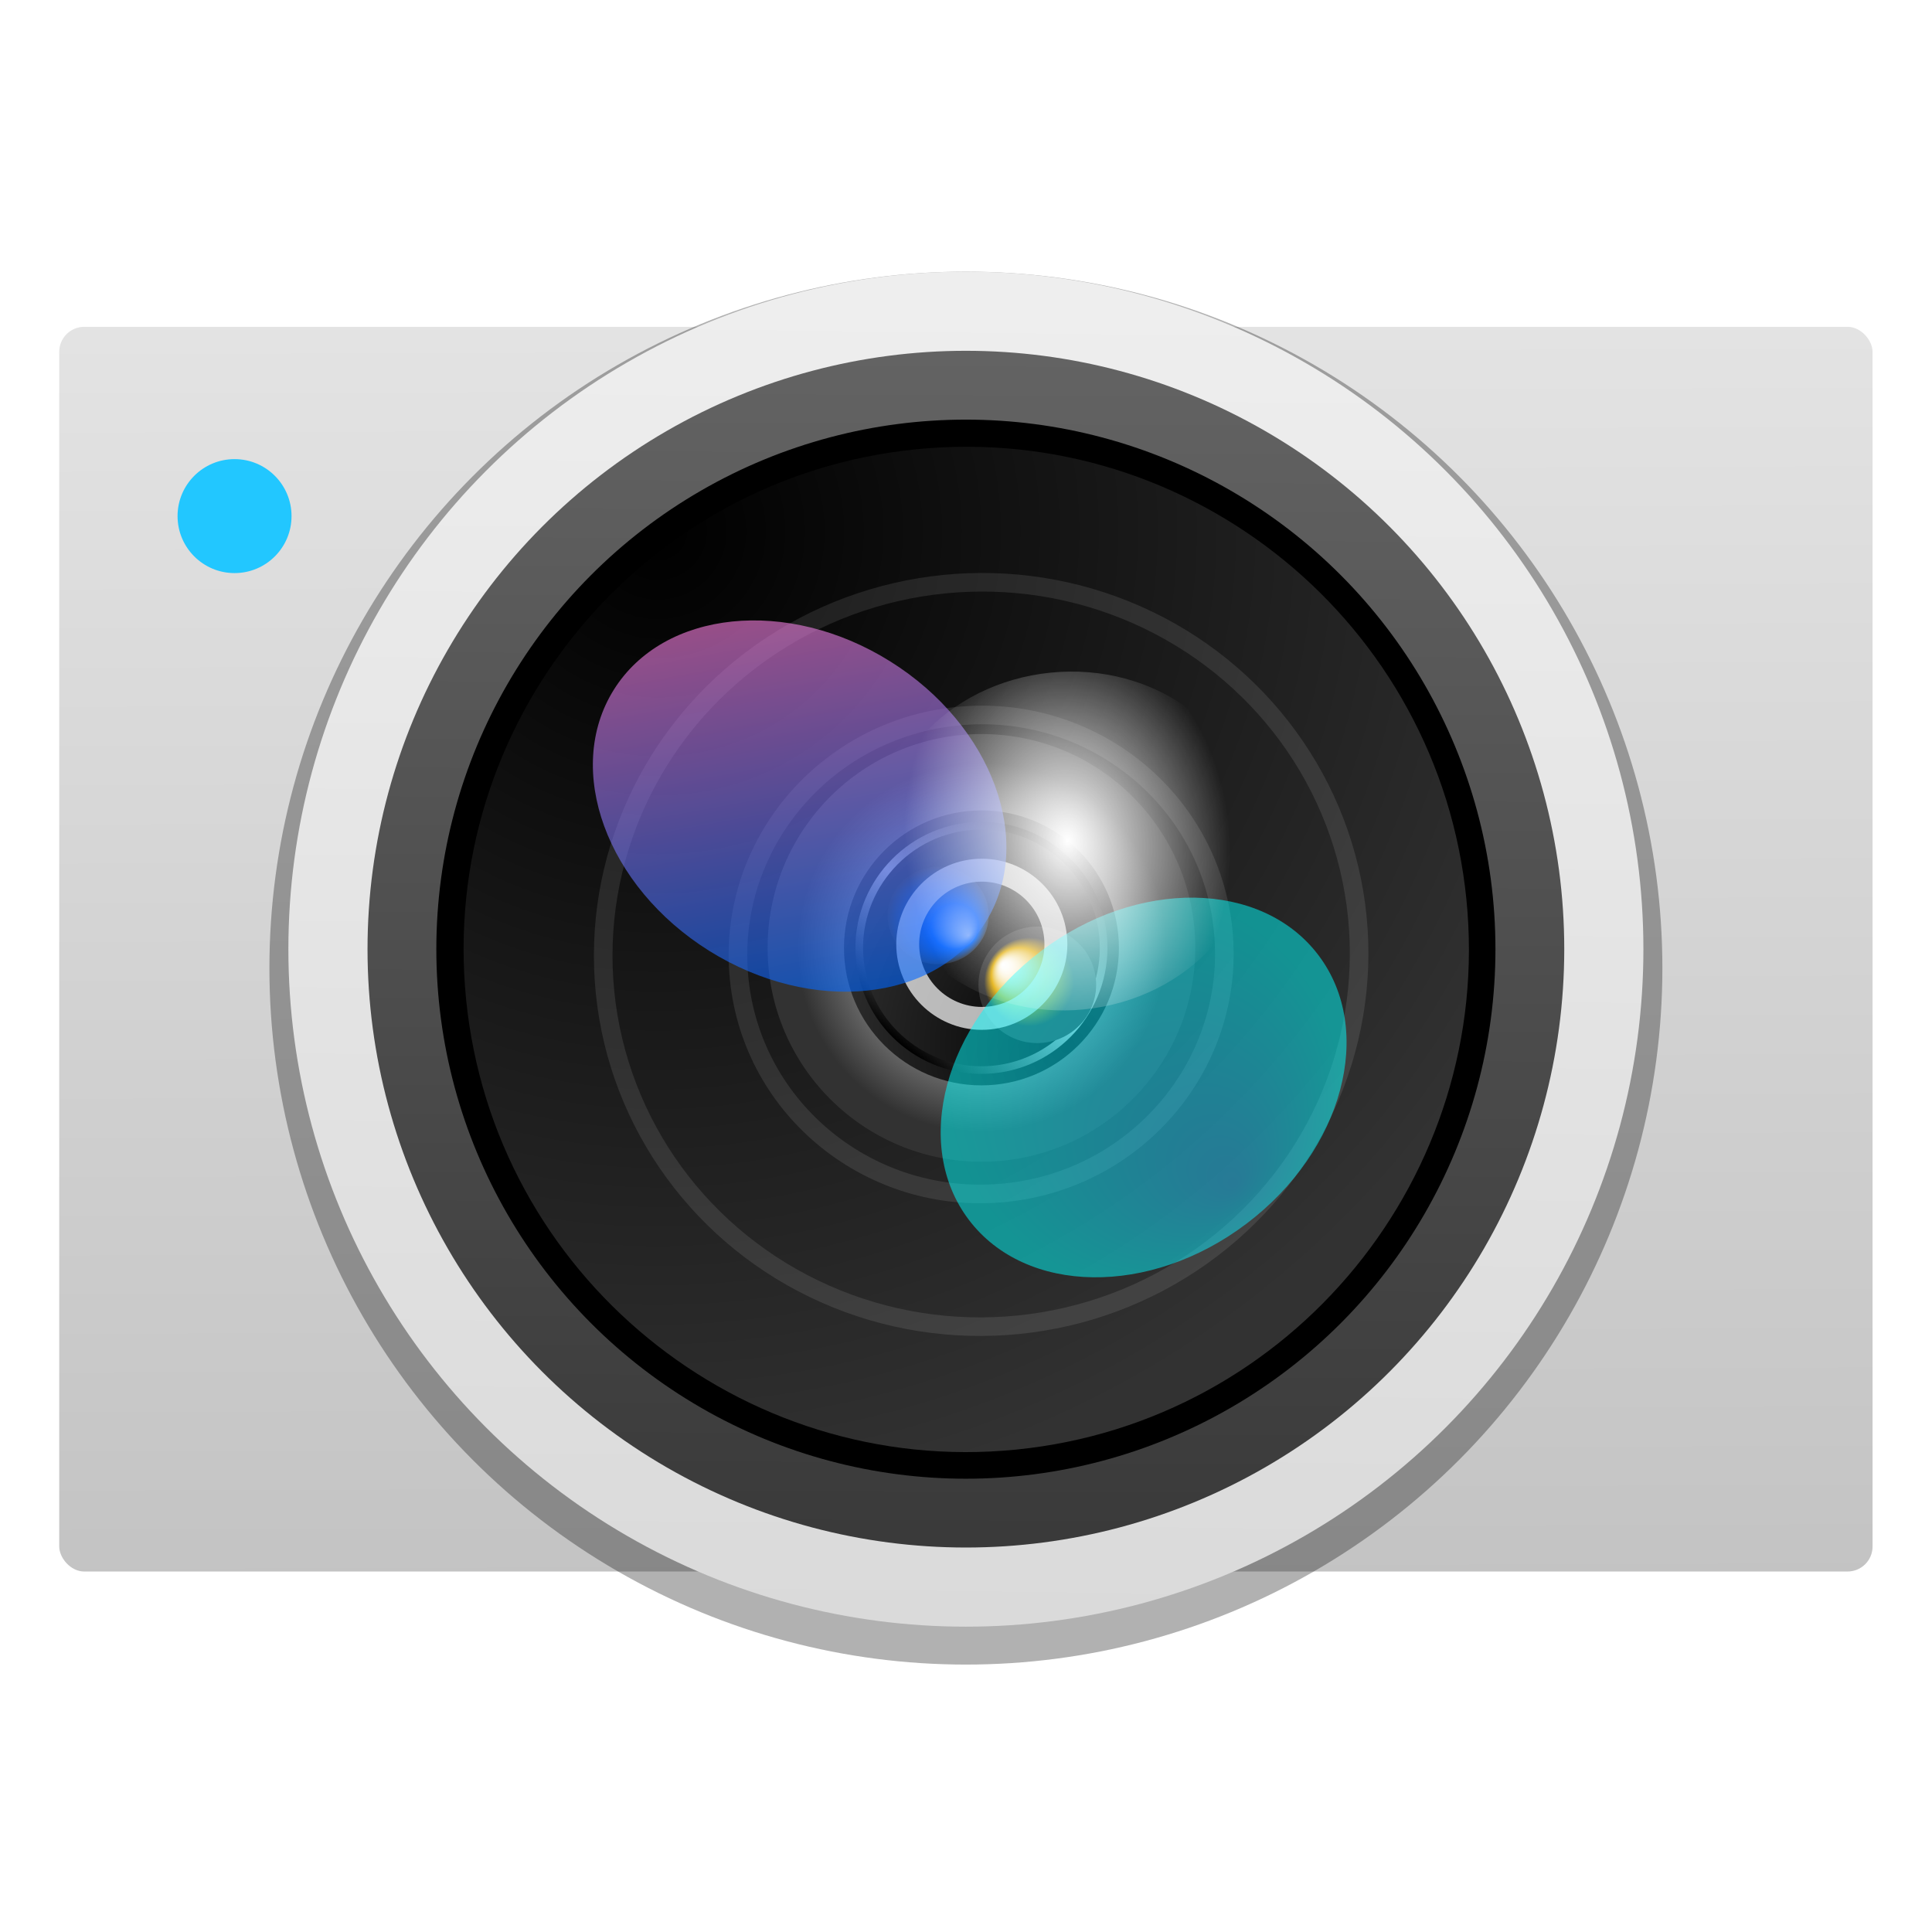 <?xml version="1.0" encoding="UTF-8" standalone="no"?>
<!-- Created with Inkscape (http://www.inkscape.org/) -->

<svg
   xmlns:dc="http://purl.org/dc/elements/1.1/"
   xmlns:cc="http://creativecommons.org/ns#"
   xmlns:rdf="http://www.w3.org/1999/02/22-rdf-syntax-ns#"
   xmlns:svg="http://www.w3.org/2000/svg"
   xmlns="http://www.w3.org/2000/svg"
   xmlns:xlink="http://www.w3.org/1999/xlink"
   xmlns:sodipodi="http://sodipodi.sourceforge.net/DTD/sodipodi-0.dtd"
   xmlns:inkscape="http://www.inkscape.org/namespaces/inkscape"
   width="32"
   version="1.1"
   height="32"
   id="svg2"
   inkscape:version="0.91 r13725"
   sodipodi:docname="accessories-camera.svg">
  <sodipodi:namedview
     pagecolor="#ffffff"
     bordercolor="#666666"
     borderopacity="1"
     objecttolerance="10"
     gridtolerance="10"
     guidetolerance="10"
     inkscape:pageopacity="0"
     inkscape:pageshadow="2"
     inkscape:window-width="1920"
     inkscape:window-height="1134"
     id="namedview54"
     showgrid="false"
     inkscape:zoom="2.6074563"
     inkscape:cx="-160.51837"
     inkscape:cy="23.044079"
     inkscape:window-x="1920"
     inkscape:window-y="0"
     inkscape:window-maximized="1"
     inkscape:current-layer="layer1" />
  <defs
     id="defs5455">
    <linearGradient
       inkscape:collect="always"
       xlink:href="#linearGradient1051"
       id="linearGradient1053"
       x1="111.745"
       y1="192.838"
       x2="111.447"
       y2="98.018"
       gradientUnits="userSpaceOnUse"
       gradientTransform="translate(-43.115,-4.789)" />
    <linearGradient
       inkscape:collect="always"
       id="linearGradient1051">
      <stop
         style="stop-color:#c3c3c3;stop-opacity:1"
         offset="0"
         id="stop1047" />
      <stop
         style="stop-color:#e3e3e3;stop-opacity:1"
         offset="1"
         id="stop1049" />
    </linearGradient>
    <filter
       inkscape:collect="always"
       style="color-interpolation-filters:sRGB"
       id="filter1825"
       x="-0.067"
       width="1.134"
       y="-0.067"
       height="1.134">
      <feGaussianBlur
         inkscape:collect="always"
         stdDeviation="2.869"
         id="feGaussianBlur1827" />
    </filter>
    <linearGradient
       inkscape:collect="always"
       xlink:href="#linearGradient1071"
       id="linearGradient1073"
       x1="-13.169"
       y1="196.002"
       x2="-11.733"
       y2="75.801"
       gradientUnits="userSpaceOnUse" />
    <linearGradient
       inkscape:collect="always"
       id="linearGradient1071">
      <stop
         style="stop-color:#d9d9d9;stop-opacity:1"
         offset="0"
         id="stop1067" />
      <stop
         style="stop-color:#f1f1f1;stop-opacity:1"
         offset="1"
         id="stop1069" />
    </linearGradient>
    <linearGradient
       inkscape:collect="always"
       xlink:href="#linearGradient1063"
       id="linearGradient1065"
       x1="142.469"
       y1="213.96"
       x2="142.948"
       y2="115.788"
       gradientUnits="userSpaceOnUse"
       gradientTransform="translate(-156.357,-27.536)" />
    <linearGradient
       inkscape:collect="always"
       id="linearGradient1063">
      <stop
         style="stop-color:#393939;stop-opacity:1"
         offset="0"
         id="stop1059" />
      <stop
         style="stop-color:#666666;stop-opacity:1"
         offset="1"
         id="stop1061" />
    </linearGradient>
    <filter
       inkscape:collect="always"
       id="filter4382">
      <feGaussianBlur
         inkscape:collect="always"
         stdDeviation="2.449"
         id="feGaussianBlur4384" />
    </filter>
    <filter
       inkscape:collect="always"
       x="-0.067"
       width="1.133"
       y="-0.235"
       height="1.47"
       id="filter4434">
      <feGaussianBlur
         inkscape:collect="always"
         stdDeviation="2.248"
         id="feGaussianBlur4436" />
    </filter>
    <filter
       id="AI_Sfocatura_4-3">
      <feGaussianBlur
         stdDeviation="2"
         id="feGaussianBlur6-6" />
    </filter>
    <radialGradient
       gradientUnits="userSpaceOnUse"
       gradientTransform="matrix(0.995,-0.1,0.1,0.995,-3.65,5.646)"
       r="52.708"
       cy="18.533"
       cx="42.681"
       id="XMLID_35_-7-6">
      <stop
         id="stop44-5-1"
         style="stop-color:#000000"
         offset="0" />
      <stop
         id="stop46-3-2"
         style="stop-color:#323232"
         offset="1" />
    </radialGradient>
    <radialGradient
       gradientUnits="userSpaceOnUse"
       gradientTransform="matrix(0.995,-0.1,0.1,0.995,-3.65,5.646)"
       r="11.504"
       cy="42.564"
       cx="57.773"
       id="XMLID_36_-5-9">
      <stop
         id="stop57-6-3"
         style="stop-color:#888888"
         offset="0.468" />
      <stop
         id="stop59-2-1"
         style="stop-color:#323232"
         offset="0.864" />
    </radialGradient>
    <radialGradient
       gradientUnits="userSpaceOnUse"
       gradientTransform="matrix(0.995,-0.1,0.1,0.995,-3.65,5.646)"
       r="14.012"
       cy="48.294"
       cx="61.84"
       id="XMLID_37_-9-9">
      <stop
         id="stop64-1-4"
         style="stop-color:#000000"
         offset="0" />
      <stop
         id="stop66-2-7"
         style="stop-color:#323232"
         offset="1" />
    </radialGradient>
    <linearGradient
       gradientTransform="matrix(0.995,-0.1,0.1,0.995,-3.65,5.646)"
       y2="37.773"
       x2="62.565"
       y1="47.355"
       x1="52.983"
       gradientUnits="userSpaceOnUse"
       id="XMLID_38_-8">
      <stop
         id="stop73-4"
         style="stop-color:#000000"
         offset="0" />
      <stop
         id="stop75-5"
         style="stop-color:#BBBBBB"
         offset="0.5" />
      <stop
         id="stop77-0"
         style="stop-color:#000000"
         offset="1" />
    </linearGradient>
    <radialGradient
       gradientUnits="userSpaceOnUse"
       gradientTransform="matrix(0.86,-0.086,0.083,0.829,-19.507,-14.447)"
       fy="76.092"
       fx="82.07"
       r="3.149"
       cy="74.654"
       cx="80.358"
       id="XMLID_39_-3-3">
      <stop
         id="stop82-6-6"
         style="stop-color:#FFFFFF"
         offset="0" />
      <stop
         id="stop84-0-1"
         style="stop-color:#0066FF"
         offset="0.468" />
      <stop
         id="stop86-6-0"
         style="stop-color:#323232"
         offset="1" />
    </radialGradient>
    <radialGradient
       gradientUnits="userSpaceOnUse"
       gradientTransform="matrix(-1,0.1,-0.099,-0.99,-209.121,-219.987)"
       fy="-289.968"
       fx="-239.639"
       r="3.15"
       cy="-291.406"
       cx="-241.351"
       id="XMLID_40_-2-6">
      <stop
         id="stop91-6-3"
         style="stop-color:#FFFFFF"
         offset="0" />
      <stop
         id="stop93-1-2"
         style="stop-color:#FEFEFA"
         offset="0.052" />
      <stop
         id="stop95-8-0"
         style="stop-color:#FDF9ED"
         offset="0.11" />
      <stop
         id="stop97-7-6"
         style="stop-color:#FBF2D6"
         offset="0.171" />
      <stop
         id="stop99-9-1"
         style="stop-color:#F7E8B7"
         offset="0.234" />
      <stop
         id="stop101-2-5"
         style="stop-color:#F3DB8E"
         offset="0.298" />
      <stop
         id="stop103-0-5"
         style="stop-color:#EDCB5D"
         offset="0.365" />
      <stop
         id="stop105-2-4"
         style="stop-color:#E7B823"
         offset="0.431" />
      <stop
         id="stop107-3-7"
         style="stop-color:#E3AD00"
         offset="0.468" />
      <stop
         id="stop109-7-6"
         style="stop-color:#323232"
         offset="0.763" />
    </radialGradient>
    <filter
       id="AI_Sfocatura_4-3-5">
      <feGaussianBlur
         stdDeviation="2"
         id="feGaussianBlur6-6-6" />
    </filter>
    <filter
       id="filter1960">
      <feGaussianBlur
         stdDeviation="2"
         id="feGaussianBlur1958" />
    </filter>
    <linearGradient
       gradientTransform="matrix(0.848,0.531,-0.531,0.848,27.873,-13.06)"
       y2="21.475"
       x2="35.214"
       y1="37.138"
       x1="49.513"
       gradientUnits="userSpaceOnUse"
       id="XMLID_41_-9">
      <stop
         id="stop120-3"
         style="stop-color:#0066FF"
         offset="0" />
      <stop
         id="stop122-7"
         style="stop-color:#FF80DF"
         offset="1" />
    </linearGradient>
    <filter
       id="filter1967">
      <feGaussianBlur
         stdDeviation="2"
         id="feGaussianBlur1965" />
    </filter>
    <radialGradient
       gradientUnits="userSpaceOnUse"
       gradientTransform="matrix(-0.797,0.604,-0.604,-0.797,192.812,60.307)"
       fy="77.369"
       fx="93.292"
       r="10.568"
       cy="84.462"
       cx="94.107"
       id="XMLID_42_-2-4">
      <stop
         id="stop129-2-5"
         style="stop-color:#22c7ff;stop-opacity:1"
         offset="0" />
      <stop
         id="stop131-8-2"
         style="stop-color:#00ffff;stop-opacity:1"
         offset="1" />
    </radialGradient>
    <radialGradient
       gradientUnits="userSpaceOnUse"
       gradientTransform="matrix(0.769,-0.077,0.1,0.995,9.042,4.422)"
       r="11.307"
       cy="37.257"
       cx="64.93"
       id="XMLID_43_-9-5">
      <stop
         id="stop136-7-4"
         style="stop-color:#FFFFFF"
         offset="0" />
      <stop
         id="stop138-3-7"
         style="stop-color:#ffffff;stop-opacity:0;"
         offset="1" />
    </radialGradient>
  </defs>
  <g
     inkscape:label="Capa 1"
     inkscape:groupmode="layer"
     id="layer1"
     transform="translate(-384.571,-515.798)">
    <g
       transform="matrix(0.219,0,0,0.219,402.824,500.824)"
       id="g1898">
      <rect
         ry="1.89"
         rx="1.894"
         y="93.092"
         x="-78.867"
         height="94.138"
         width="137.143"
         id="rect1045"
         style="opacity:1;fill:url(#linearGradient1053);fill-opacity:1;stroke-width:1.001" />
      <g
         id="g1727"
         transform="matrix(1.028,0,0,1.028,0.289,-2.299)"
         style="opacity:0.308;fill:#000000;filter:url(#filter1825)">
        <circle
           r="51.241"
           cy="139.972"
           cx="-10.296"
           id="circle1723"
           style="opacity:1;fill:#000000;fill-opacity:1;stroke-width:1.024" />
        <circle
           style="opacity:1;fill:#000000;fill-opacity:1;stroke-width:0.904"
           id="circle1725"
           cx="-10.296"
           cy="139.972"
           r="45.255" />
      </g>
      <g
         style="opacity:1"
         transform="translate(0,0.188)"
         id="g1077">
        <circle
           style="opacity:1;fill:url(#linearGradient1073);fill-opacity:1;stroke-width:1.024"
           id="path1055"
           cx="-10.296"
           cy="139.972"
           r="51.241" />
        <circle
           r="45.255"
           cy="139.972"
           cx="-10.296"
           id="circle1057"
           style="opacity:1;fill:url(#linearGradient1065);fill-opacity:1;stroke-width:0.904" />
      </g>
      <g
         transform="matrix(1.406,0,0,1.406,-10.296,140.161)"
         style="opacity:1;filter:url(#filter4382)"
         id="g9" />
      <g
         transform="matrix(1.406,0,0,1.406,-10.296,140.161)"
         style="opacity:1;filter:url(#filter4434)"
         id="g13" />
      <g
         transform="matrix(1.406,0,0,1.406,-10.296,140.161)"
         style="opacity:1;filter:url(#AI_Sfocatura_4-3)"
         id="g203" />
      <circle
         r="38.804"
         cy="140.161"
         cx="-10.296"
         id="path1411"
         style="opacity:1;fill:none;fill-opacity:1;stroke:#000000;stroke-width:2.493;stroke-miterlimit:4;stroke-dasharray:none;stroke-opacity:1" />
      <g
         style="opacity:1"
         transform="matrix(1.406,0,0,1.406,-90.772,80.671)"
         id="g41">
        <radialGradient
           gradientUnits="userSpaceOnUse"
           gradientTransform="matrix(0.995,-0.1,0.1,0.995,-3.65,5.646)"
           r="52.708"
           cy="18.533"
           cx="42.681"
           id="radialGradient4885">
          <stop
             id="stop4887"
             style="stop-color:#000000"
             offset="0" />
          <stop
             id="stop4889"
             style="stop-color:#323232"
             offset="1" />
        </radialGradient>
        <path
           inkscape:connector-curvature="0"
           style="fill:url(#XMLID_35_-7-6)"
           id="path48"
           d="M 30.354,45.017 C 31.838,59.851 45.116,70.714 59.95,69.229 74.783,67.745 85.645,54.467 84.161,39.633 82.677,24.797 69.399,13.937 54.565,15.422 39.731,16.906 28.869,30.181 30.354,45.017 Z"
           enable-background="new    " />
        <ellipse
           style="opacity:0.1;fill:none;stroke:#ffffff"
           id="ellipse50"
           ry="12.88"
           rx="13.083"
           cy="42.623"
           cx="58.042"
           transform="matrix(0.995,-0.1,0.1,0.995,-3.956,5.991)" />
        <ellipse
           style="opacity:0.1;fill:none;stroke:#ffffff"
           id="ellipse52"
           ry="20.018"
           rx="20.334"
           cy="42.623"
           cx="58.042"
           transform="matrix(0.995,-0.1,0.1,0.995,-3.955,5.991)" />
        <g
           id="g54">
          <radialGradient
             gradientUnits="userSpaceOnUse"
             gradientTransform="matrix(0.995,-0.1,0.1,0.995,-3.65,5.646)"
             r="11.504"
             cy="42.564"
             cx="57.773"
             id="radialGradient4895">
            <stop
               id="stop4897"
               style="stop-color:#888888"
               offset="0.468" />
            <stop
               id="stop4899"
               style="stop-color:#323232"
               offset="0.864" />
          </radialGradient>
          <circle
             style="fill:url(#XMLID_36_-5-9)"
             id="circle61"
             r="11.503"
             cy="42.243"
             cx="58.075" />
          <radialGradient
             gradientUnits="userSpaceOnUse"
             gradientTransform="matrix(0.995,-0.1,0.1,0.995,-3.65,5.646)"
             r="14.012"
             cy="48.294"
             cx="61.84"
             id="radialGradient4902">
            <stop
               id="stop4904"
               style="stop-color:#000000"
               offset="0" />
            <stop
               id="stop4906"
               style="stop-color:#323232"
               offset="1" />
          </radialGradient>
          <circle
             style="fill:url(#XMLID_37_-9-9)"
             id="circle68"
             r="7.395"
             cy="42.243"
             cx="58.074" />
          <g
             id="g70">
            <linearGradient
               gradientTransform="matrix(0.995,-0.1,0.1,0.995,-3.65,5.646)"
               y2="37.773"
               x2="62.565"
               y1="47.355"
               x1="52.983"
               gradientUnits="userSpaceOnUse"
               id="linearGradient4910">
              <stop
                 id="stop4912"
                 style="stop-color:#000000"
                 offset="0" />
              <stop
                 id="stop4914"
                 style="stop-color:#BBBBBB"
                 offset="0.5" />
              <stop
                 id="stop4916"
                 style="stop-color:#000000"
                 offset="1" />
            </linearGradient>
            <path
               inkscape:connector-curvature="0"
               style="fill:url(#XMLID_38_-8)"
               id="path79"
               d="m 51.33,42.918 c 0.372,3.718 3.699,6.442 7.42,6.069 3.719,-0.372 6.44,-3.701 6.068,-7.419 -0.372,-3.72 -3.7,-6.443 -7.419,-6.071 -3.719,0.372 -6.442,3.701 -6.069,7.421 z m 0.407,-0.041 c -0.35,-3.494 2.209,-6.622 5.703,-6.971 3.495,-0.349 6.621,2.209 6.97,5.703 0.35,3.492 -2.207,6.621 -5.701,6.97 -3.494,0.349 -6.622,-2.209 -6.972,-5.702 z" />
          </g>
          <radialGradient
             gradientUnits="userSpaceOnUse"
             gradientTransform="matrix(0.86,-0.086,0.083,0.829,-19.507,-14.447)"
             fy="76.092"
             fx="82.07"
             r="3.149"
             cy="74.654"
             cx="80.358"
             id="radialGradient4919">
            <stop
               id="stop4921"
               style="stop-color:#FFFFFF"
               offset="0" />
            <stop
               id="stop4923"
               style="stop-color:#0066FF"
               offset="0.468" />
            <stop
               id="stop4925"
               style="stop-color:#323232"
               offset="1" />
          </radialGradient>
          <path
             inkscape:connector-curvature="0"
             style="fill:url(#XMLID_39_-3-3)"
             id="path88"
             d="m 53.042,40.771 c 0.144,1.441 1.473,2.488 2.969,2.338 1.494,-0.149 2.59,-1.439 2.445,-2.88 -0.144,-1.441 -1.474,-2.488 -2.968,-2.339 -1.495,0.151 -2.591,1.441 -2.446,2.881 z" />
          <radialGradient
             gradientUnits="userSpaceOnUse"
             gradientTransform="matrix(-1,0.1,-0.099,-0.99,-209.121,-219.987)"
             fy="-289.968"
             fx="-239.639"
             r="3.15"
             cy="-291.406"
             cx="-241.351"
             id="radialGradient4928">
            <stop
               id="stop4930"
               style="stop-color:#FFFFFF"
               offset="0" />
            <stop
               id="stop4932"
               style="stop-color:#FEFEFA"
               offset="0.052" />
            <stop
               id="stop4934"
               style="stop-color:#FDF9ED"
               offset="0.11" />
            <stop
               id="stop4936"
               style="stop-color:#FBF2D6"
               offset="0.171" />
            <stop
               id="stop4938"
               style="stop-color:#F7E8B7"
               offset="0.234" />
            <stop
               id="stop4940"
               style="stop-color:#F3DB8E"
               offset="0.298" />
            <stop
               id="stop4942"
               style="stop-color:#EDCB5D"
               offset="0.365" />
            <stop
               id="stop4944"
               style="stop-color:#E7B823"
               offset="0.431" />
            <stop
               id="stop4946"
               style="stop-color:#E3AD00"
               offset="0.468" />
            <stop
               id="stop4948"
               style="stop-color:#323232"
               offset="0.763" />
          </radialGradient>
          <path
             inkscape:connector-curvature="0"
             style="fill:url(#XMLID_40_-2-6)"
             id="path111"
             d="m 64.229,43.915 c -0.172,-1.722 -1.722,-2.977 -3.461,-2.803 -1.739,0.174 -3.011,1.711 -2.838,3.433 0.173,1.722 1.723,2.976 3.461,2.802 1.74,-0.174 3.01,-1.711 2.838,-3.432 z" />
          <g
             style="opacity:0.7;filter:url(#AI_Sfocatura_4-3-5)"
             id="g113">
            <path
               inkscape:connector-curvature="0"
               style="fill:#ffffff"
               id="path115"
               d="m 53.515,42.506 c 0.253,2.525 2.512,4.375 5.037,4.122 2.525,-0.252 4.374,-2.513 4.121,-5.038 -0.252,-2.524 -2.513,-4.374 -5.037,-4.121 -2.526,0.253 -4.374,2.513 -4.121,5.037 z m 1.226,-0.122 c -0.185,-1.849 1.169,-3.502 3.017,-3.688 1.85,-0.185 3.503,1.168 3.688,3.017 0.186,1.849 -1.167,3.503 -3.017,3.688 -1.848,0.185 -3.503,-1.169 -3.688,-3.017 z" />
          </g>
        </g>
        <g
           style="opacity:0.6;filter:url(#AI_Sfocatura_4-3-5)"
           id="g117">
          <linearGradient
             gradientTransform="matrix(0.848,0.531,-0.531,0.848,27.873,-13.06)"
             y2="21.475"
             x2="35.214"
             y1="37.138"
             x1="49.513"
             gradientUnits="userSpaceOnUse"
             id="linearGradient4954">
            <stop
               id="stop4956"
               style="stop-color:#0066FF"
               offset="0" />
            <stop
               id="stop4958"
               style="stop-color:#FF80DF"
               offset="1" />
          </linearGradient>
          <path
             inkscape:connector-curvature="0"
             style="fill:url(#XMLID_41_-9)"
             id="path124"
             d="m 38.299,28.357 c 2.69,-4.298 9.347,-4.981 14.867,-1.526 5.521,3.454 7.815,9.742 5.125,14.039 -2.69,4.299 -9.348,4.981 -14.868,1.527 -5.521,-3.456 -7.815,-9.741 -5.124,-14.04 z" />
        </g>
        <g
           style="opacity:0.5;filter:url(#AI_Sfocatura_4-3-5)"
           id="g126">
          <radialGradient
             gradientUnits="userSpaceOnUse"
             gradientTransform="matrix(-0.797,0.604,-0.604,-0.797,192.812,60.307)"
             fy="77.369"
             fx="93.292"
             r="10.568"
             cy="84.462"
             cx="94.107"
             id="radialGradient4962">
            <stop
               id="stop4964"
               style="stop-color:#E1FF00"
               offset="0" />
            <stop
               id="stop4966"
               style="stop-color:#008C00"
               offset="1" />
          </radialGradient>
          <path
             inkscape:connector-curvature="0"
             style="fill:url(#XMLID_42_-2-4)"
             id="path133"
             d="m 76.2,42.633 c 3.062,4.045 1.332,10.508 -3.861,14.44 -5.192,3.931 -11.884,3.84 -14.944,-0.205 C 54.334,52.824 56.064,46.359 61.258,42.429 66.45,38.497 73.14,38.59 76.2,42.633 Z" />
        </g>
        <radialGradient
           gradientUnits="userSpaceOnUse"
           gradientTransform="matrix(0.769,-0.077,0.1,0.995,9.042,4.422)"
           r="11.307"
           cy="37.257"
           cx="64.93"
           id="radialGradient4969">
          <stop
             id="stop4971"
             style="stop-color:#FFFFFF"
             offset="0" />
          <stop
             id="stop4973"
             style="stop-color:#ffffff;stop-opacity:0;"
             offset="1" />
        </radialGradient>
        <path
           inkscape:connector-curvature="0"
           style="fill:url(#XMLID_43_-9-5)"
           id="path140"
           d="m 52.583,37.506 c 0.502,5.002 5.435,8.604 11.021,8.045 5.585,-0.559 9.71,-5.066 9.206,-10.07 -0.499,-5.003 -5.434,-8.604 -11.018,-8.045 -5.586,0.56 -9.709,5.067 -9.209,10.07 z" />
      </g>
      <circle
         r="4.31"
         cy="107.408"
         cx="-65.608"
         id="path1829"
         style="opacity:1;fill:#22c7ff;fill-opacity:1;stroke:none;stroke-width:5.4;stroke-miterlimit:4;stroke-dasharray:none;stroke-opacity:1" />
    </g>
  </g>
</svg>
